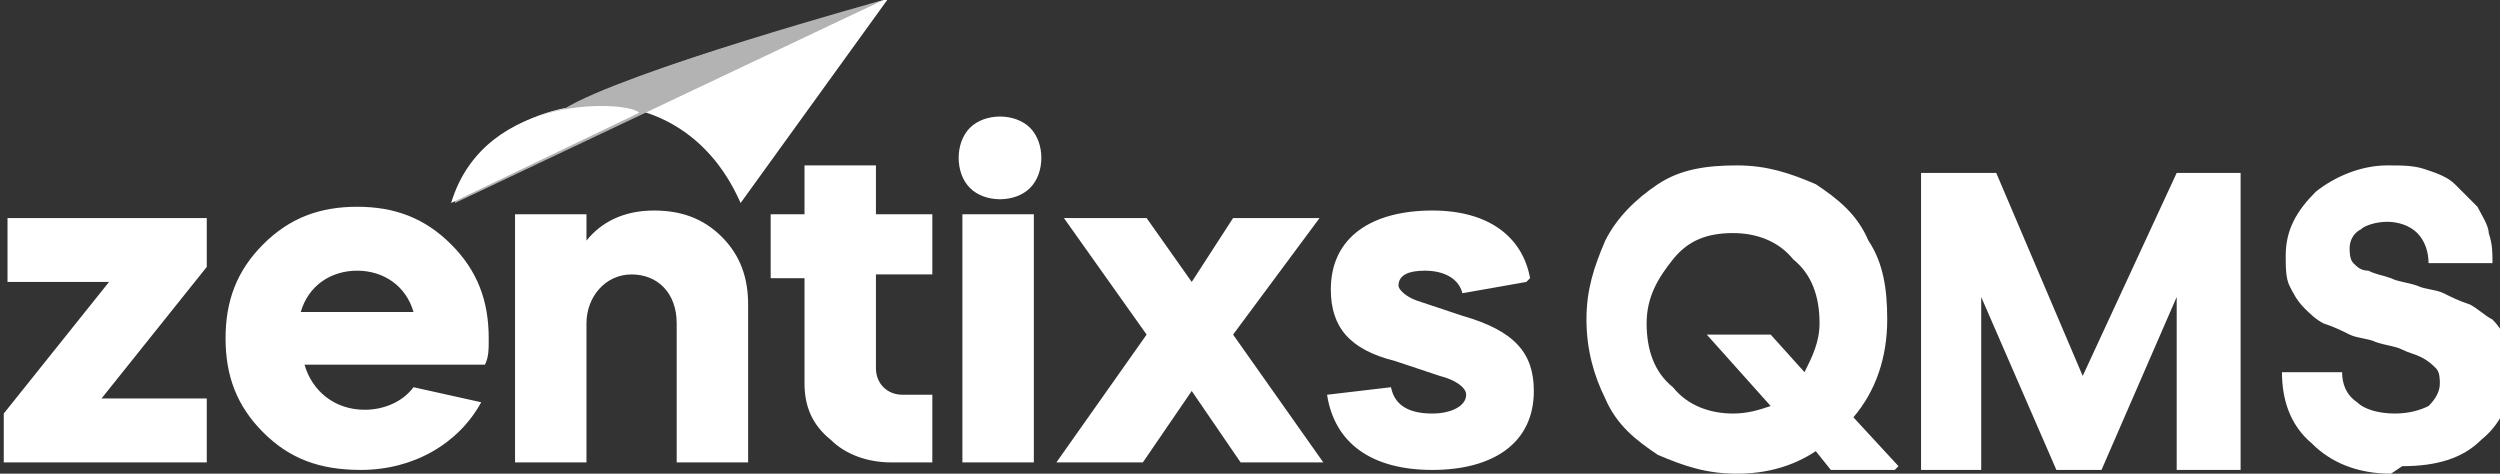 <?xml version="1.0" encoding="UTF-8"?>
<!DOCTYPE svg PUBLIC "-//W3C//DTD SVG 1.1//EN" "http://www.w3.org/Graphics/SVG/1.1/DTD/svg11.dtd">
<!-- Creator: CorelDRAW 2017 -->
<svg xmlns="http://www.w3.org/2000/svg" xml:space="preserve" width="0.665in" height="0.126in" version="1.1" style="shape-rendering:geometricPrecision; text-rendering:geometricPrecision; image-rendering:optimizeQuality; fill-rule:evenodd; clip-rule:evenodd"
viewBox="0 0 665 126"
 xmlns:xlink="http://www.w3.org/1999/xlink">
 <rect x="0" y="0" width="665" height="126" fill="#333333" stroke="none"/>
 <defs>
  <style type="text/css">
   <![CDATA[
    .fil2 {fill:#B3B3B3}
    .fil1 {fill:white}
    .fil0 {fill:white;fill-rule:nonzero}
   ]]>
  </style>
 </defs>
 <g id="Layer_x0020_1">
  <g id="_2482195599648">
   <path class="fil0" d="M0 123l55 0 0 -17 -28 0 28 -35 0 -13 -53 0 0 17 27 0 -28 35 0 13 -1 0zm129 -26c1,-2 1,-4 1,-7 0,-10 -3,-18 -10,-25 -7,-7 -15,-10 -25,-10 -10,0 -18,3 -25,10 -7,7 -10,15 -10,25 0,10 3,18 10,25 7,7 15,10 26,10 14,0 26,-7 32,-18l-18 -4c-3,4 -8,6 -13,6 -8,0 -14,-5 -16,-12l49 0 -1 0zm-49 -14c2,-7 8,-11 15,-11 7,0 13,4 15,11l-30 0zm57 40l19 0 0 -37c0,-7 5,-13 12,-13 7,0 12,5 12,13l0 37 19 0 0 -42c0,-7 -2,-13 -7,-18 -5,-5 -11,-7 -18,-7 -8,0 -14,3 -18,8l0 -7 -19 0 0 66zm68 -49l9 0 0 28c0,6 2,11 7,15 4,4 10,6 16,6l11 0 0 -18 -8 0c-4,0 -7,-3 -7,-7l0 -25 15 0 0 -16 -15 0 0 -13 -19 0 0 13 -9 0 0 16 0 1zm70 49l0 -66 -19 0 0 66 19 0zm132 -49c-2,-11 -11,-18 -26,-18 -16,0 -27,7 -27,21 0,10 5,16 17,19l12 4c4,1 7,3 7,5 0,3 -4,5 -9,5 -6,0 -10,-2 -11,-7l-17 2c2,13 12,20 28,20 16,0 27,-7 27,-21 0,-10 -5,-16 -19,-20l-12 -4c-3,-1 -5,-3 -5,-4 0,-3 3,-4 7,-4 5,0 9,2 10,6l17 -3 1 -1z"/>
   <path class="fil0" d="M258 50c2,2 5,3 8,3 3,0 6,-1 8,-3 2,-2 3,-5 3,-8 0,-3 -1,-6 -3,-8 -2,-2 -5,-3 -8,-3 -3,0 -6,1 -8,3 -2,2 -3,5 -3,8 0,3 1,6 3,8l0 0z"/>
   <polygon class="fil0" points="330,123 352,123 328,89 351,58 328,58 317,75 305,58 283,58 305,89 281,123 304,123 317,104 "/>
   <path class="fil0" d="M504 125l-17 0 -4 -5c-6,4 -13,6 -21,6 -8,0 -14,-2 -21,-5 -6,-4 -11,-8 -14,-15 -3,-6 -5,-13 -5,-21 0,-8 2,-14 5,-21 3,-6 8,-11 14,-15 6,-4 13,-5 21,-5 8,0 14,2 21,5 6,4 11,8 14,15 4,6 5,13 5,21 0,10 -3,19 -9,26l12 13zm-43 -15c4,0 7,-1 10,-2l-17 -19 17 0 9 10c2,-4 4,-8 4,-13 0,-7 -2,-13 -7,-17 -4,-5 -10,-7 -16,-7 -7,0 -12,2 -16,7 -4,5 -7,10 -7,17 0,7 2,13 7,17 4,5 10,7 16,7zm50 15l0 -79 20 0 23 54 25 -54 17 0 0 79 -17 0 0 -46 -20 46 -12 0 -20 -46 0 46 -17 0zm125 1c-9,0 -16,-3 -21,-8 -6,-5 -8,-12 -8,-19l16 0c0,3 1,6 4,8 2,2 6,3 10,3 4,0 7,-1 9,-2 2,-2 3,-4 3,-6 0,-1 0,-3 -1,-4 -1,-1 -2,-2 -4,-3 -2,-1 -3,-1 -5,-2 -2,-1 -4,-1 -7,-2 -2,-1 -5,-1 -7,-2 -2,-1 -4,-2 -7,-3 -2,-1 -4,-3 -5,-4 -2,-2 -3,-4 -4,-6 -1,-2 -1,-5 -1,-8 0,-7 3,-12 8,-17 5,-4 12,-7 19,-7 4,0 7,0 10,1 3,1 6,2 8,4 2,2 4,4 6,6 1,2 3,5 3,7 1,3 1,5 1,8l-17 0c0,-3 -1,-6 -3,-8 -2,-2 -5,-3 -8,-3 -3,0 -6,1 -7,2 -2,1 -3,3 -3,5 0,1 0,3 1,4 1,1 2,2 4,2 2,1 3,1 6,2 2,1 4,1 7,2 2,1 5,1 7,2 2,1 4,2 7,3 2,1 4,3 6,4 2,2 3,4 4,6 1,3 1,5 1,9 0,7 -3,13 -8,17 -5,5 -12,7 -21,7z"/>
   <path class="fil1" d="M235 0c-30,10 -101,25 -114,54 6,-28 58,-41 76,0l39 -54 -1 0z"/>
   <path class="fil2" d="M235 0c0,0 -69,19 -85,29 0,0 -25,4 -29,25l114 -54 0 0z"/>
   <path class="fil1" d="M120 54l50 -24c-2,-3 -41,-6 -50,24z"/>
  </g>
 </g>
</svg>
